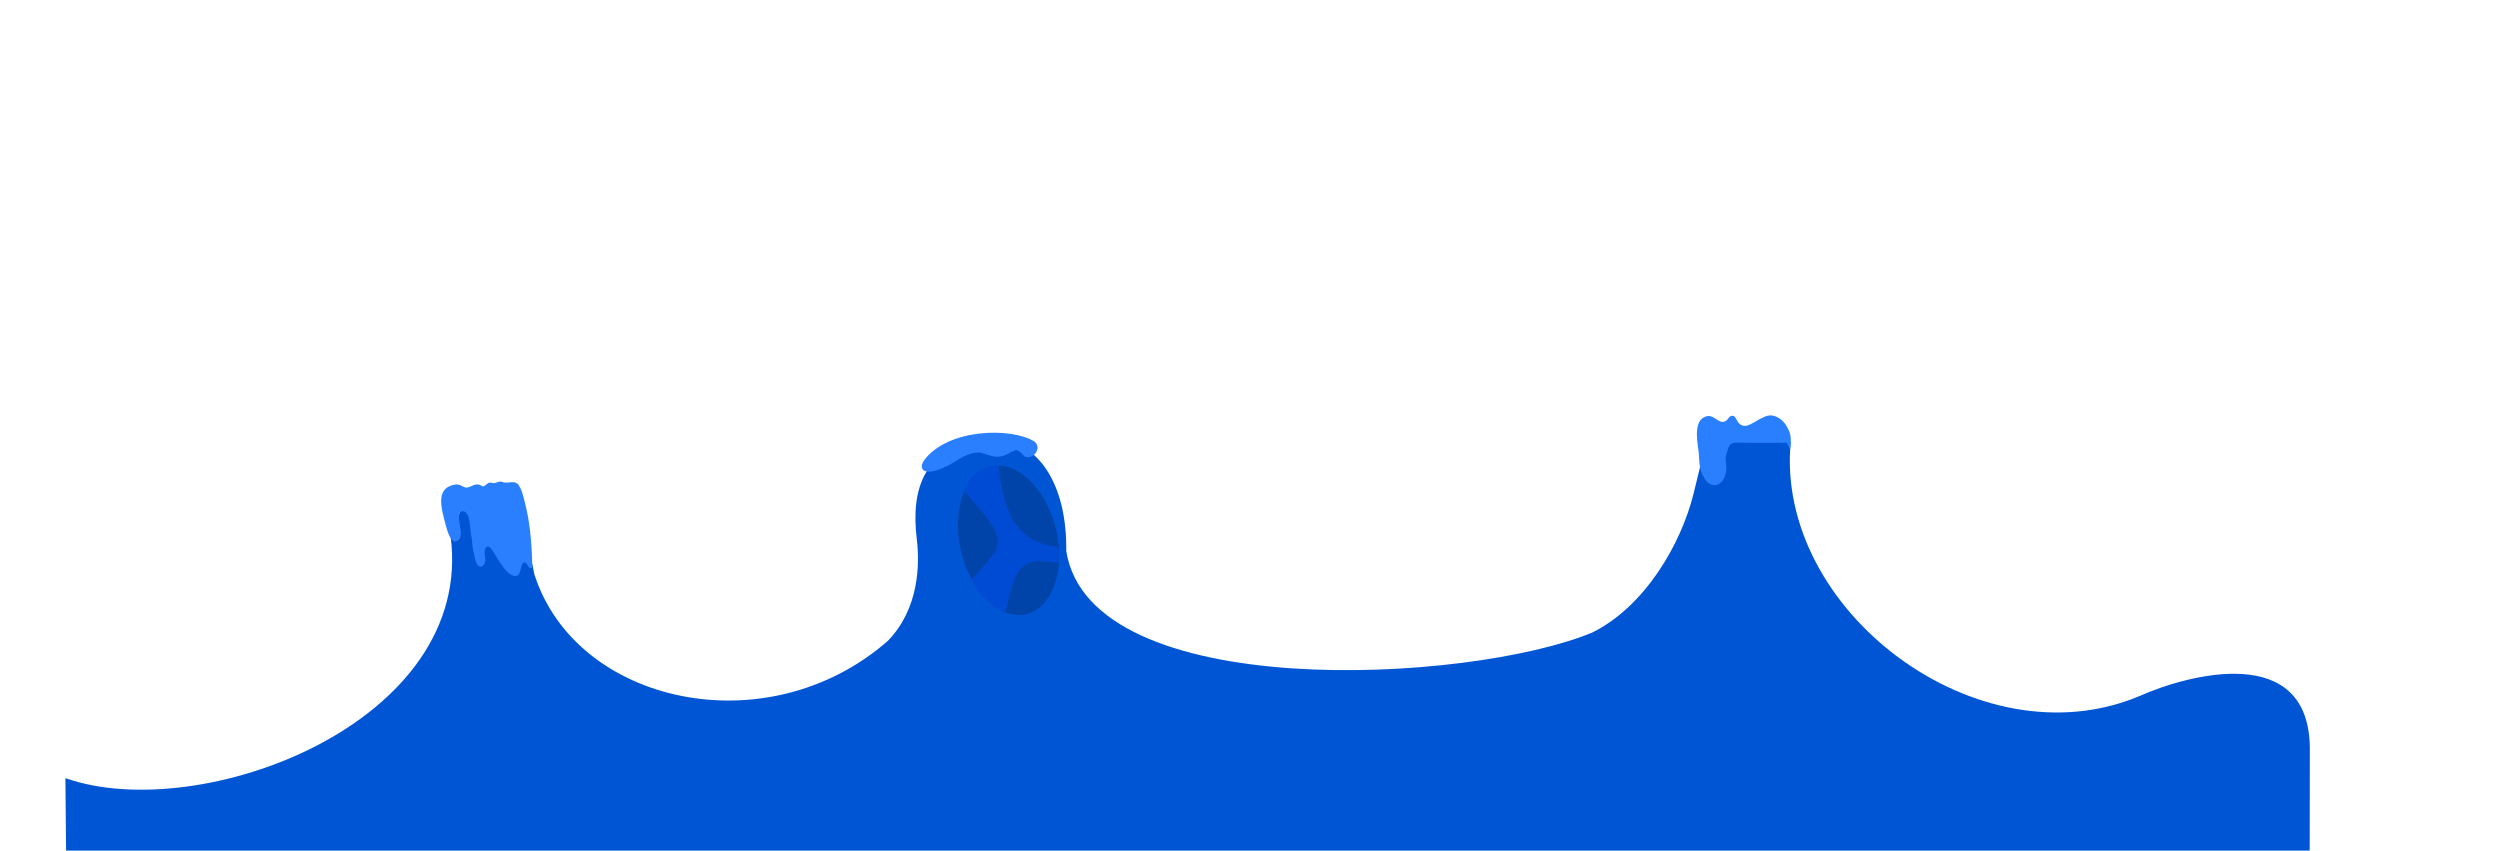 <?xml version="1.0" encoding="UTF-8" standalone="no"?>
<!-- Created with Inkscape (http://www.inkscape.org/) -->

<svg
   xmlns:dc="http://purl.org/dc/elements/1.1/"
   xmlns:cc="http://creativecommons.org/ns#"
   xmlns:rdf="http://www.w3.org/1999/02/22-rdf-syntax-ns#"
   xmlns:svg="http://www.w3.org/2000/svg"
   xmlns="http://www.w3.org/2000/svg"
   xmlns:sodipodi="http://sodipodi.sourceforge.net/DTD/sodipodi-0.dtd"
   xmlns:inkscape="http://www.inkscape.org/namespaces/inkscape"
   id="svg2"
   version="1.1"
   inkscape:version="0.91 r13725"
   width="1056.9"
   height="359.6"
   viewBox="0 0 1056.9 359.6"
   sodipodi:docname="index_1.svg">
  <defs
     id="defs6">
    <inkscape:path-effect
       effect="spiro"
       id="path-effect4309"
       is_visible="true" />
    <inkscape:path-effect
       effect="spiro"
       id="path-effect4298"
       is_visible="true" />
    <pattern
       y="0"
       x="0"
       height="6"
       width="6"
       patternUnits="userSpaceOnUse"
       id="EMFhbasepattern" />
  </defs>
  <sodipodi:namedview
     pagecolor="#ffffff"
     bordercolor="#666666"
     borderopacity="1"
     objecttolerance="10"
     gridtolerance="10"
     guidetolerance="10"
     inkscape:pageopacity="0"
     inkscape:pageshadow="2"
     inkscape:window-width="1920"
     inkscape:window-height="1018"
     id="namedview4"
     showgrid="false"
     inkscape:zoom="4.27446"
     inkscape:cx="236.94792"
     inkscape:cy="132.58202"
     inkscape:window-x="-8"
     inkscape:window-y="-8"
     inkscape:window-maximized="1"
     inkscape:current-layer="g6171"
     showguides="true"
     inkscape:guide-bbox="true">
    <sodipodi:guide
       position="1.349,-64.731"
       orientation="1,0"
       id="guide4221" />
  </sodipodi:namedview>
  <g
     transform="matrix(0.805,0,0,0.805,790.722,312.694)"
     id="g6164">
    <g
       transform="translate(-721.86,48.463)"
       id="g6171">
      <path
         inkscape:connector-curvature="0"
         id="path4198"
         d="m 259.55,-206.349 c -1.881,0.046 -3.814,0.231 -5.797,0.564 -28.214,4.736 -36.056,24.943 -32.669,52.198 1.49,12.802 1.378,36.246 -15.314,53.34 -63.32,55.315 -163.904,33.248 -185.594,-35.232 -0.571,-1.869 -6.928,-38.01 -7.472,-40.156 0.004,0.551 -7.054,1.56 -7.06,2.077 -13.396,2.116 -9.95,1.808 -22.895,4.405 -5.92,1.427 -0.032,24.265 -6.532,13.671 13.047,98.342 -131.524,152.211 -202.272,127.239 l 1.603,173.942 1176.851,-3.912 0.241,-186.096 c -0.637,-55.334 -63.518,-38.616 -89.695,-26.936 C 778.346,-35.885 671.632,-116.411 680.016,-204.86 l -44.382,0 -6.576,27.005 c -6.638,26.845 -25.684,59.494 -53.254,73.149 -64.859,26.899 -263.633,37.537 -276.245,-42.844 0.459,-34.539 -14.362,-58.191 -38.145,-58.798 -0.615,-0.016 -1.237,-0.015 -1.864,0 z m 7.343,23.578 c 13.377,0.527 21.728,18.222 23.982,25.121 13.536,35.904 -31.412,47.824 -40.921,11.61 -3.382,-18.842 0.007,-31.698 10.902,-35.823 2.113,-0.707 4.126,-0.983 6.037,-0.907 z"
         style="fill:#0055d4;fill-rule:evenodd;stroke:none;stroke-width:1;stroke-linecap:butt;stroke-linejoin:miter;stroke-miterlimit:4;stroke-dasharray:none;stroke-opacity:1"
         sodipodi:nodetypes="cscccccccccccccccccccscccs" />
      <ellipse
         transform="matrix(0.978,-0.21,0.225,0.974,0,0)"
         ry="39.88"
         rx="25.584"
         cy="-93.251"
         cx="296.746"
         id="path4279"
         style="opacity:1;fill:#0044aa;fill-opacity:1;fill-rule:evenodd;stroke:none;stroke-width:0.6;stroke-linecap:butt;stroke-linejoin:miter;stroke-miterlimit:4;stroke-dasharray:none;stroke-dashoffset:0;stroke-opacity:1" />
      <path
         inkscape:connector-curvature="0"
         id="path4241"
         d="m 267.724,-115.671 c 4.9,-20.537 6.086,-30.112 27.825,-25.483 0.067,-3.321 0.276,-6.291 -0.215,-8.497 -23.729,-2.412 -28.98,-21.339 -31.359,-42.533 -4.665,-0.984 -15.956,3.142 -17.697,13.652 25.504,27.794 19.387,27.655 3.74,45.811 0,0 2.201,5.825 7.861,11.191 5.66,5.366 9.845,5.859 9.845,5.859 z"
         style="fill:#004bd4;fill-opacity:1;fill-rule:evenodd;stroke:none;stroke-width:1;stroke-linecap:butt;stroke-linejoin:miter;stroke-miterlimit:4;stroke-dasharray:none;stroke-opacity:1"
         sodipodi:nodetypes="ccccccsc" />
      <path
         inkscape:connector-curvature="0"
         id="path4233"
         d="m 679.692,-200.778 c 0,0 1.054,-5.882 -0.364,-9.398 -1.418,-3.516 -4.05,-7.686 -9.024,-8.513 -4.973,-0.827 -11.133,6.153 -15.064,5.38 -3.931,-0.773 -3.353,-5.054 -5.676,-5.244 -2.323,-0.19 -2.242,2.849 -4.949,3.201 -2.706,0.352 -4.767,-3.301 -8.078,-3.065 -7.791,1.111 -5.722,12.606 -4.949,18.184 0.608,4.474 -0.199,8.965 2.984,14.37 3.183,5.405 8.517,4.746 10.698,-0.409 2.181,-5.154 -0.281,-8.758 0.946,-11.986 1.228,-3.229 0.59,-6.365 6.186,-6.197 5.596,0.168 25.616,0.068 25.616,0.068 z"
         style="fill:#2a7fff;fill-opacity:1;fill-rule:evenodd;stroke:none;stroke-width:1;stroke-linecap:butt;stroke-linejoin:miter;stroke-miterlimit:4;stroke-dasharray:none;stroke-opacity:1"
         sodipodi:nodetypes="ccssssccsssscc" />
      <path
         inkscape:connector-curvature="0"
         style="fill:#2a7fff;fill-opacity:1;fill-rule:evenodd;stroke:none;stroke-width:0.634;stroke-linecap:butt;stroke-linejoin:miter;stroke-miterlimit:4;stroke-dasharray:none;stroke-opacity:1"
         d="m 19.074,-138.831 c 0.086,-8.403 -0.937,-21.684 -2.839,-29.888 -1.181,-5.041 -2.241,-10.234 -3.754,-12.567 -1.928,-4.256 -5.976,-1.233 -9.079,-2.501 -1.973,-0.898 -3.281,1.175 -5.62,0.439 -2.339,-0.736 -3.132,2.15 -4.809,1.856 -3.518,-2.589 -5.672,0.529 -8.354,0.655 -1.678,0.011 -3.089,-1.767 -5.55,-1.657 -11.292,1.537 -7.683,12.575 -5.242,21.898 0.866,3.201 2.294,7.601 4.539,7.99 7.737,-0.25 -1.686,-15.912 4.377,-15.806 3.946,0.448 3.486,8.388 4.297,12.439 0.81,4.051 0.232,5.647 1.619,10.413 1.421,10.245 6.865,5.79 5.675,1.153 -0.731,-3.183 0.201,-6.735 2.564,-5.033 2.364,1.703 7.961,15.715 13.731,15.016 3.077,-0.566 1.958,-6.505 4.101,-7.047 2.144,-0.542 1.813,4.029 4.345,2.641 z"
         id="path4237"
         sodipodi:nodetypes="ccccsccccccsccscsc" />
      <path
         inkscape:connector-curvature="0"
         style="fill:#2a7fff;fill-opacity:1;fill-rule:evenodd;stroke:none;stroke-width:1;stroke-linecap:butt;stroke-linejoin:miter;stroke-miterlimit:4;stroke-dasharray:none;stroke-opacity:1"
         d="m 282.914,-204.985 c -12.193,-7.633 -45.677,-6.979 -58.104,9.943 -3.327,5.139 0.726,9.113 13.906,1.975 4.767,-2.844 9.649,-6.365 15.183,-6.197 1.789,0.054 5.861,2.197 9.517,2.208 4.445,0.013 6.625,-2.756 9.492,-3.371 2.07,-0.444 3.807,2.796 5.04,3.347 4.208,1.783 9.099,-4.519 4.967,-7.905 z"
         id="path4222"
         sodipodi:nodetypes="cccccscc" />
    </g>
  </g>
</svg>
